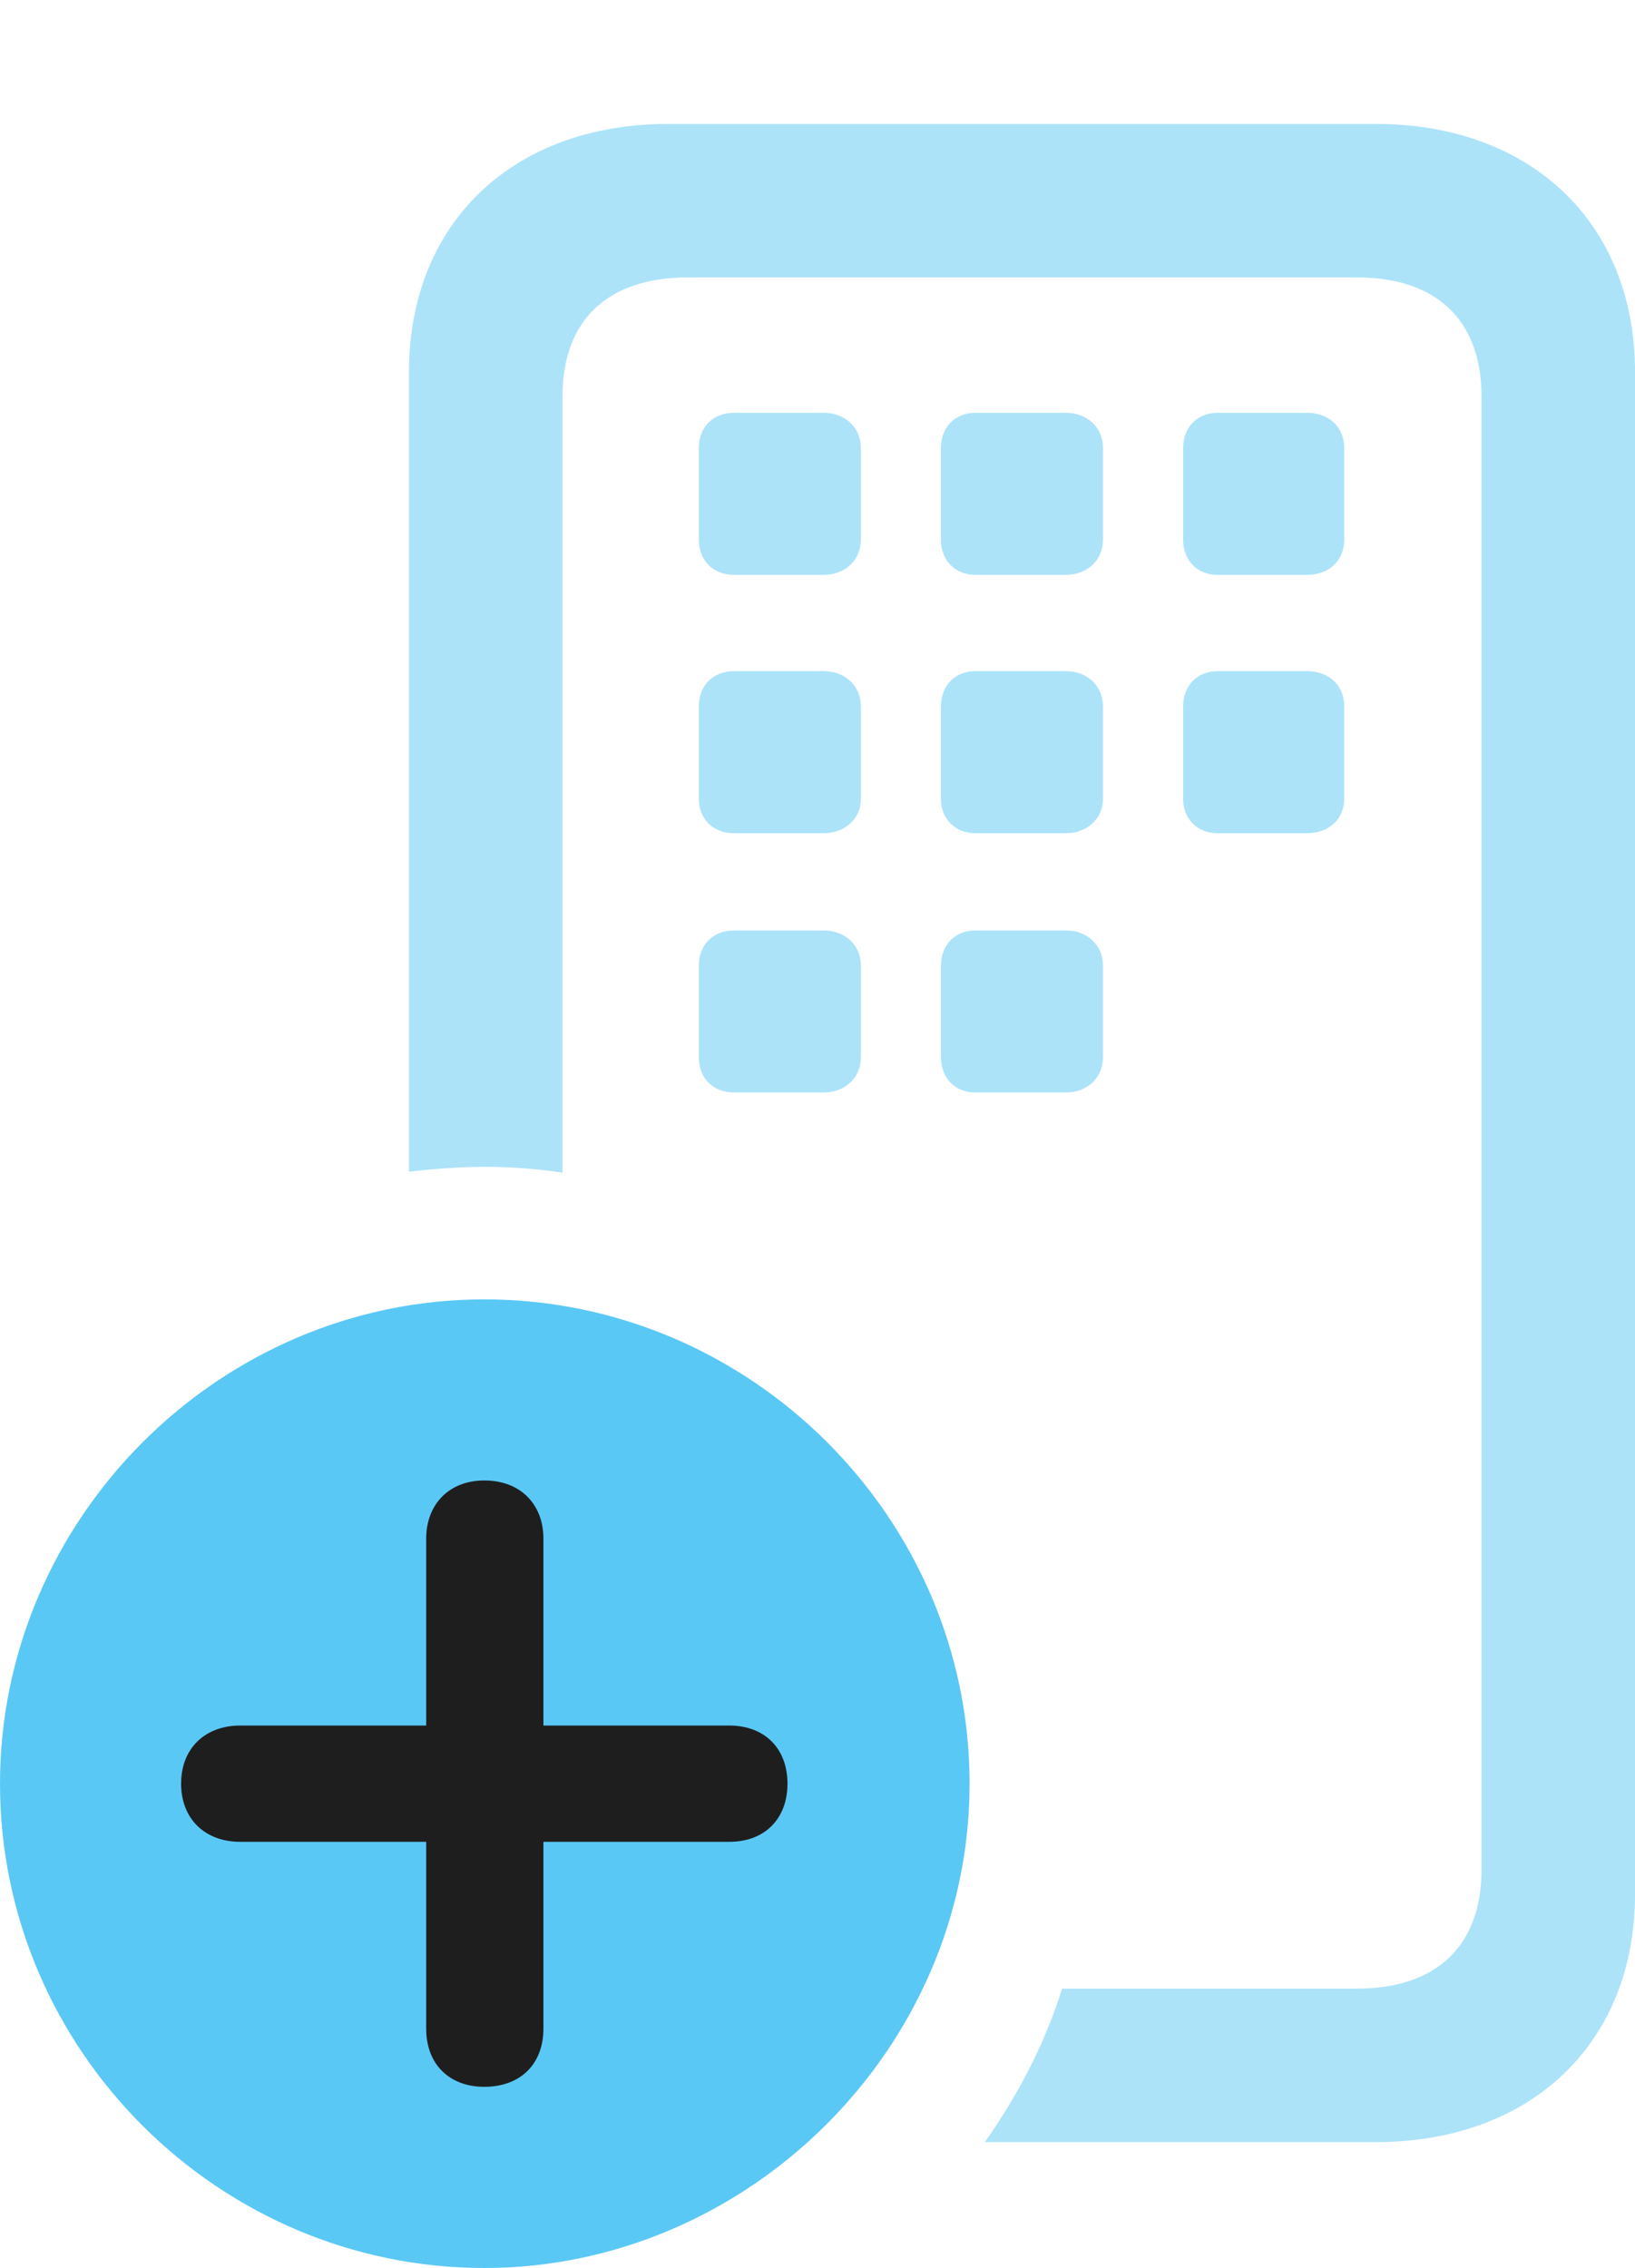 <?xml version="1.0" encoding="UTF-8"?>
<!--Generator: Apple Native CoreSVG 175.5-->
<!DOCTYPE svg
PUBLIC "-//W3C//DTD SVG 1.1//EN"
       "http://www.w3.org/Graphics/SVG/1.1/DTD/svg11.dtd">
<svg version="1.1" xmlns="http://www.w3.org/2000/svg" xmlns:xlink="http://www.w3.org/1999/xlink" width="20.935" height="29.041">
 <g>
  <rect height="29.041" opacity="0" width="20.935" x="0" y="0"/>
  <path d="M17.615 27.429C19.605 27.429 20.935 26.16 20.935 24.255L20.935 4.761C20.935 2.856 19.605 1.587 17.615 1.587L8.557 1.587C6.567 1.587 5.237 2.856 5.237 4.761L5.237 15.002C5.566 14.966 5.896 14.941 6.213 14.941C6.543 14.941 6.873 14.966 7.202 15.015L7.202 5.078C7.202 4.102 7.776 3.552 8.813 3.552L17.371 3.552C18.396 3.552 18.97 4.102 18.97 5.078L18.97 23.938C18.97 24.915 18.396 25.464 17.371 25.464L13.599 25.464C13.367 26.209 13.013 26.855 12.61 27.429ZM9.399 7.361L10.547 7.361C10.815 7.361 11.023 7.178 11.023 6.909L11.023 5.737C11.023 5.469 10.815 5.286 10.547 5.286L9.399 5.286C9.131 5.286 8.948 5.469 8.948 5.737L8.948 6.909C8.948 7.178 9.131 7.361 9.399 7.361ZM12.488 7.361L13.648 7.361C13.916 7.361 14.123 7.178 14.123 6.909L14.123 5.737C14.123 5.469 13.916 5.286 13.648 5.286L12.488 5.286C12.231 5.286 12.048 5.469 12.048 5.737L12.048 6.909C12.048 7.178 12.231 7.361 12.488 7.361ZM15.588 7.361L16.736 7.361C17.017 7.361 17.212 7.178 17.212 6.909L17.212 5.737C17.212 5.469 17.017 5.286 16.736 5.286L15.588 5.286C15.332 5.286 15.149 5.469 15.149 5.737L15.149 6.909C15.149 7.178 15.332 7.361 15.588 7.361ZM9.399 10.669L10.547 10.669C10.815 10.669 11.023 10.486 11.023 10.229L11.023 9.045C11.023 8.777 10.815 8.594 10.547 8.594L9.399 8.594C9.131 8.594 8.948 8.777 8.948 9.045L8.948 10.229C8.948 10.486 9.131 10.669 9.399 10.669ZM12.488 10.669L13.648 10.669C13.916 10.669 14.123 10.486 14.123 10.229L14.123 9.045C14.123 8.777 13.916 8.594 13.648 8.594L12.488 8.594C12.231 8.594 12.048 8.777 12.048 9.045L12.048 10.229C12.048 10.486 12.231 10.669 12.488 10.669ZM15.588 10.669L16.736 10.669C17.017 10.669 17.212 10.486 17.212 10.229L17.212 9.045C17.212 8.777 17.017 8.594 16.736 8.594L15.588 8.594C15.332 8.594 15.149 8.777 15.149 9.045L15.149 10.229C15.149 10.486 15.332 10.669 15.588 10.669ZM9.399 13.989L10.547 13.989C10.815 13.989 11.023 13.806 11.023 13.538L11.023 12.366C11.023 12.097 10.815 11.914 10.547 11.914L9.399 11.914C9.131 11.914 8.948 12.097 8.948 12.366L8.948 13.538C8.948 13.806 9.131 13.989 9.399 13.989ZM12.488 13.989L13.648 13.989C13.916 13.989 14.123 13.806 14.123 13.538L14.123 12.366C14.123 12.097 13.916 11.914 13.648 11.914L12.488 11.914C12.231 11.914 12.048 12.097 12.048 12.366L12.048 13.538C12.048 13.806 12.231 13.989 12.488 13.989Z" fill="#5ac8f5" fill-opacity="0.5"/>
  <path d="M6.201 29.041C9.57 29.041 12.415 26.233 12.415 22.839C12.415 19.434 9.607 16.638 6.201 16.638C2.808 16.638 0 19.446 0 22.839C0 26.257 2.808 29.041 6.201 29.041Z" fill="#5ac8f5"/>
  <path d="M6.201 26.721C5.75 26.721 5.457 26.428 5.457 25.977L5.457 23.584L3.076 23.584C2.625 23.584 2.319 23.291 2.319 22.839C2.319 22.388 2.625 22.095 3.076 22.095L5.457 22.095L5.457 19.702C5.457 19.263 5.75 18.957 6.201 18.957C6.665 18.957 6.958 19.263 6.958 19.702L6.958 22.095L9.338 22.095C9.79 22.095 10.083 22.388 10.083 22.839C10.083 23.291 9.79 23.584 9.338 23.584L6.958 23.584L6.958 25.977C6.958 26.428 6.665 26.721 6.201 26.721Z" fill="#1e1e1e"/>
 </g>
</svg>
